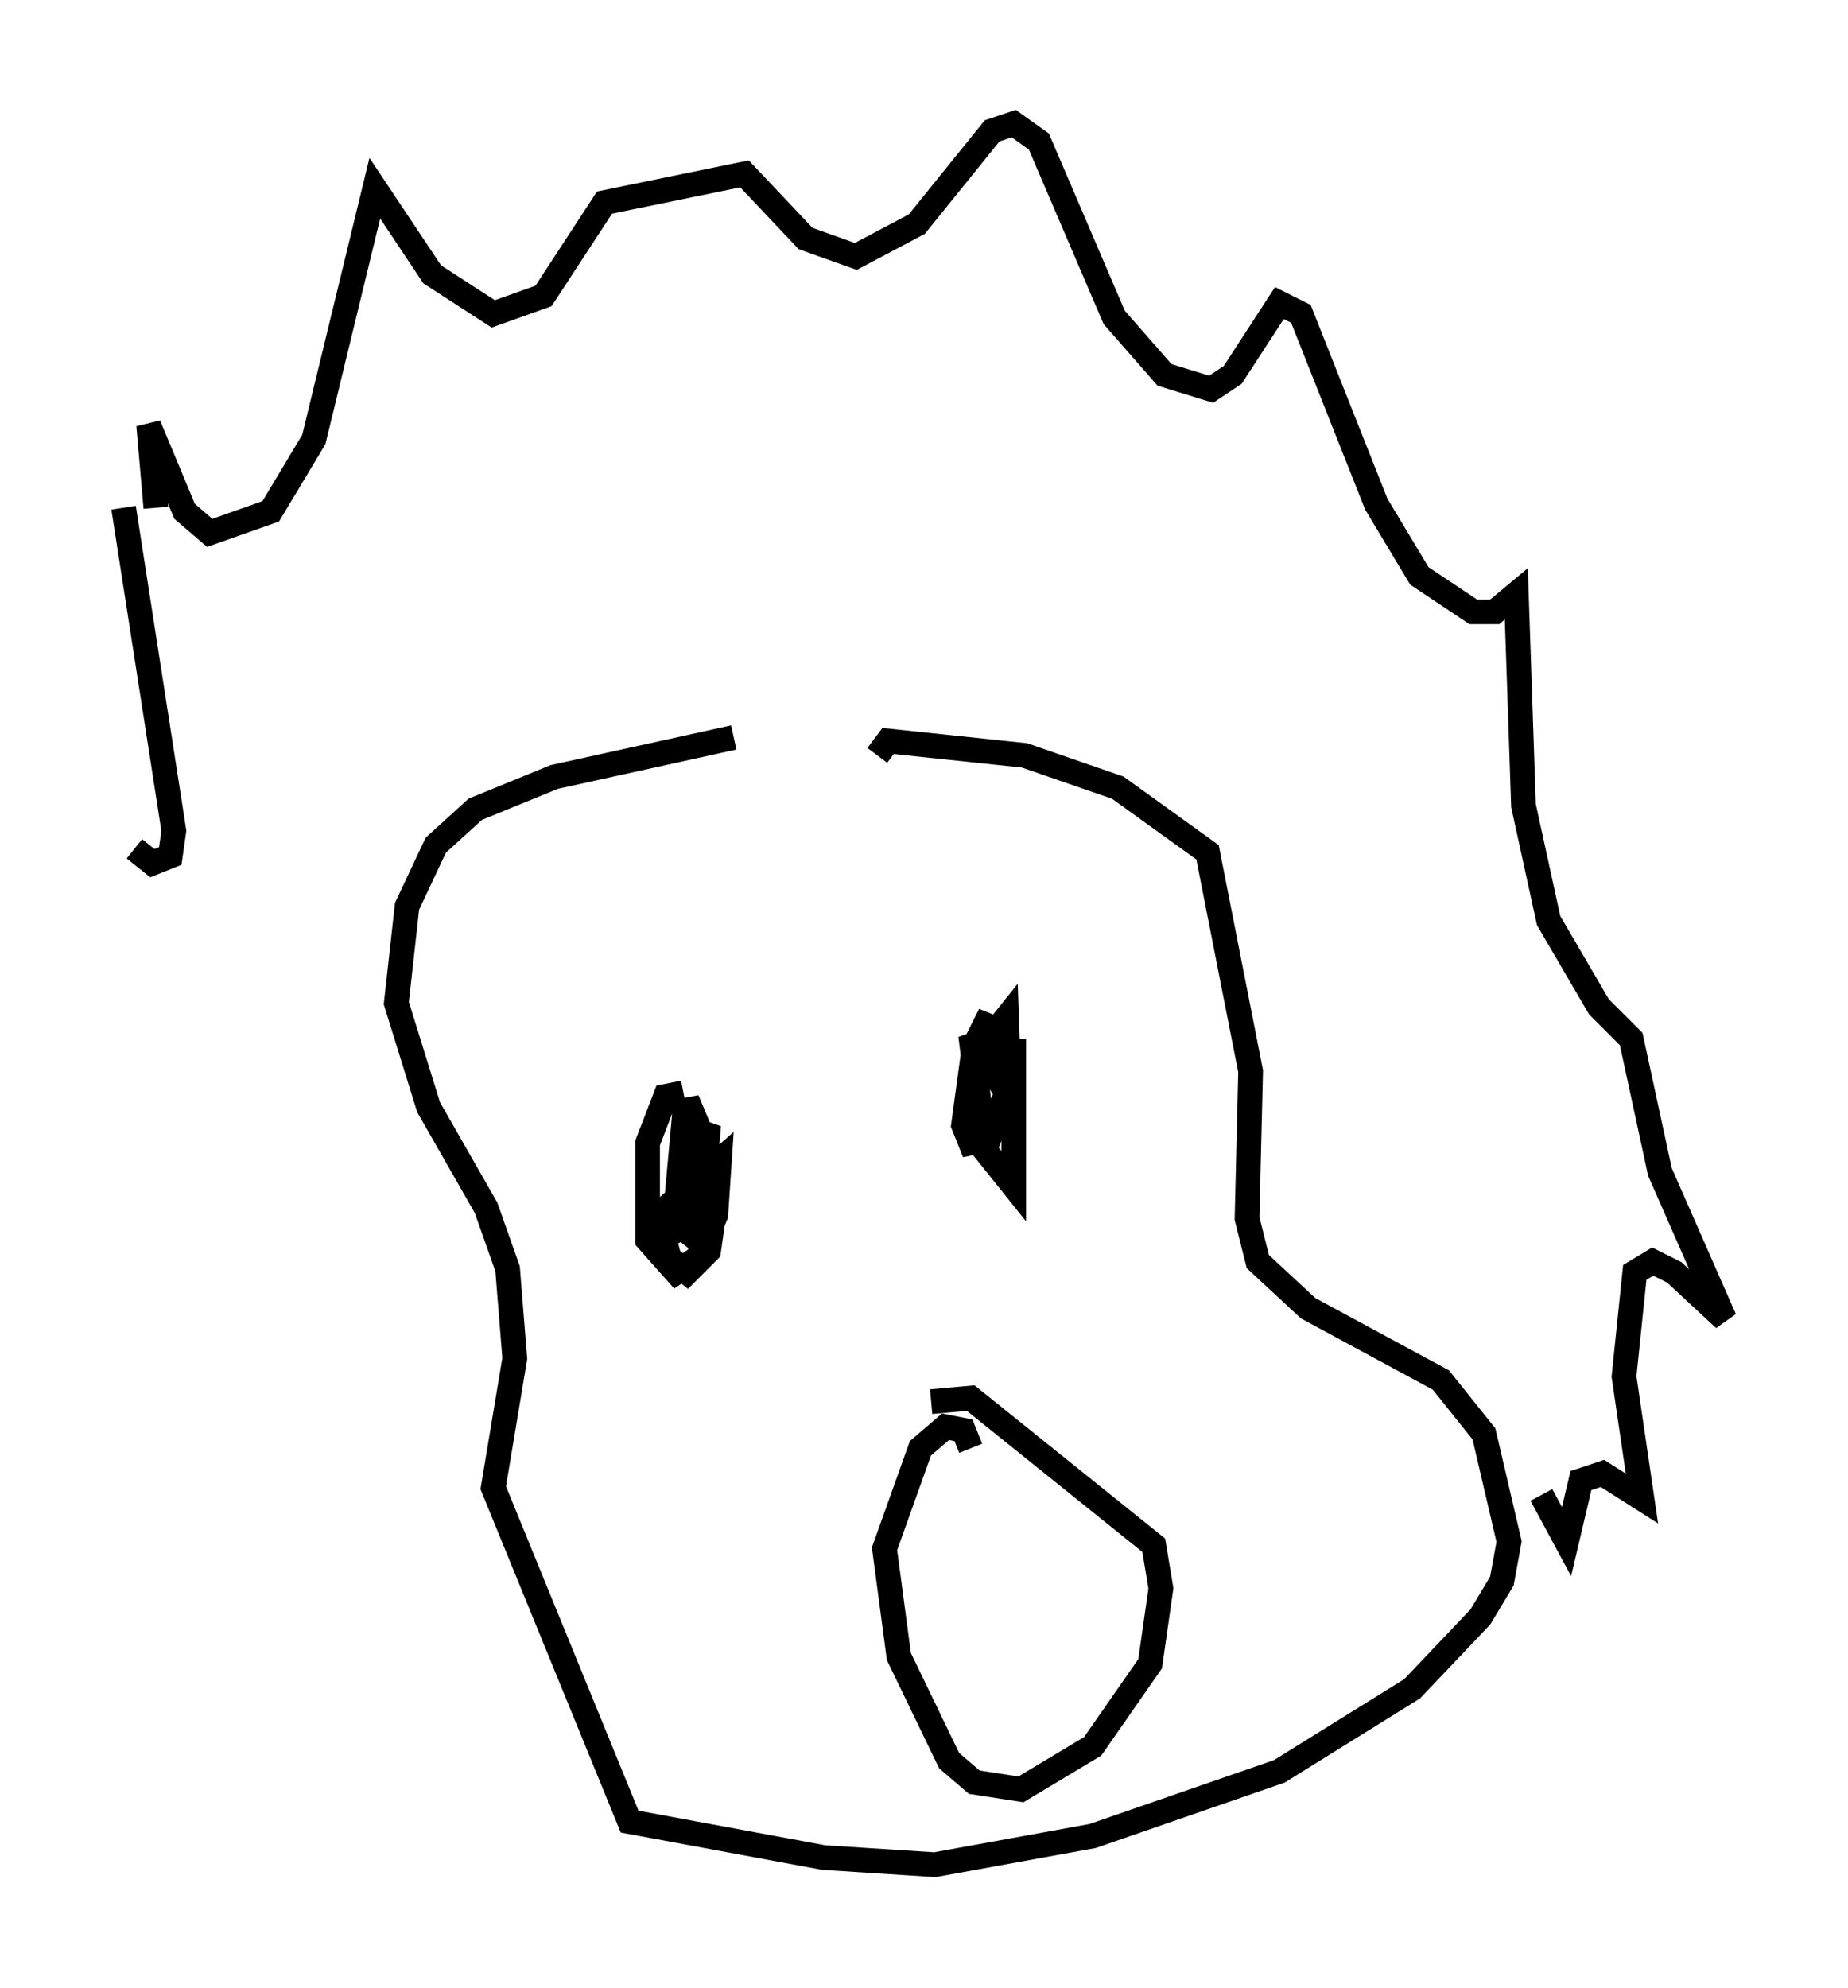 <?xml version="1.0" encoding="utf-8" ?>
<svg baseProfile="full" height="80.447" version="1.1" width="74.782" xmlns="http://www.w3.org/2000/svg" xmlns:ev="http://www.w3.org/2001/xml-events" xmlns:xlink="http://www.w3.org/1999/xlink"><defs /><rect fill="white" height="80.447" width="74.782" x="0" y="0" /><path d="M39.279, 28.531 m-9.587, 1.307 l-7.263, 1.598 -3.196, 1.307 l-1.598, 1.453 -1.162, 2.469 l-0.436, 3.922 1.307, 4.212 l2.324, 4.067 0.872, 2.469 l0.291, 3.631 -0.872, 5.229 l5.52, 13.508 7.844, 1.453 l4.503, 0.291 6.391, -1.162 l7.553, -2.615 5.374, -3.341 l2.76, -2.905 0.872, -1.453 l0.291, -1.598 -1.017, -4.358 l-1.743, -2.179 -5.374, -2.905 l-2.034, -1.888 -0.436, -1.743 l0.145, -5.955 -1.743, -8.86 l-3.631, -2.615 -3.777, -1.307 l-5.52, -0.581 -0.436, 0.581 m-7.844, 13.654 l-0.726, 0.145 -0.726, 1.888 l0.0, 3.922 1.162, 1.307 l0.872, -0.581 0.726, -1.743 l0.145, -2.179 -2.469, 2.179 l0.436, 1.743 0.726, 0.581 l0.872, -0.872 0.291, -2.034 l-0.581, -2.615 -0.726, -0.436 l-0.291, 3.196 0.145, 0.872 l0.726, 0.581 0.436, -1.598 l-0.145, -2.324 -0.726, -1.743 l-0.145, 4.067 0.726, 0.436 l0.291, -3.486 -0.581, 0.872 l-0.145, 3.05 1.017, -0.581 m11.62, -7.117 l-0.726, -0.291 -0.436, 0.872 l-0.436, 3.196 0.291, 0.726 l0.726, -0.145 0.726, -1.888 l-1.453, -2.324 0.581, 4.648 l1.162, 1.453 0.0, -5.955 l-0.145, 3.196 -0.145, -4.067 l-0.581, 0.726 -0.145, 1.888 m-0.726, 14.816 l-0.291, -0.726 -0.726, -0.145 l-1.017, 0.872 -1.453, 4.067 l0.581, 4.358 2.034, 4.212 l1.017, 0.872 1.888, 0.291 l2.905, -1.743 2.324, -3.341 l0.436, -3.05 -0.291, -1.743 l-7.408, -5.955 -1.598, 0.145 m-31.374, -36.168 l-0.291, -3.341 1.453, 3.486 l1.017, 0.872 2.469, -0.872 l1.743, -2.905 2.469, -10.168 l2.324, 3.486 2.469, 1.598 l2.034, -0.726 2.469, -3.777 l5.665, -1.162 2.469, 2.615 l2.034, 0.726 2.469, -1.307 l3.05, -3.777 0.872, -0.291 l1.017, 0.726 3.05, 7.117 l2.034, 2.324 1.888, 0.581 l0.872, -0.581 1.888, -2.905 l0.872, 0.436 3.05, 7.698 l1.743, 2.905 2.179, 1.453 l0.872, 0.0 0.872, -0.726 l0.291, 8.57 1.017, 4.648 l2.034, 3.486 1.307, 1.307 l1.162, 5.374 2.615, 5.955 l-2.034, -1.888 -0.872, -0.436 l-0.726, 0.436 -0.436, 4.212 l0.726, 4.939 -1.598, -1.017 l-0.872, 0.291 -0.581, 2.469 l-1.017, -1.888 m-57.374, -39.944 l2.034, 13.073 -0.145, 1.017 l-0.726, 0.291 -0.726, -0.581 " fill="none" stroke="black" stroke-width="1" /></svg>
